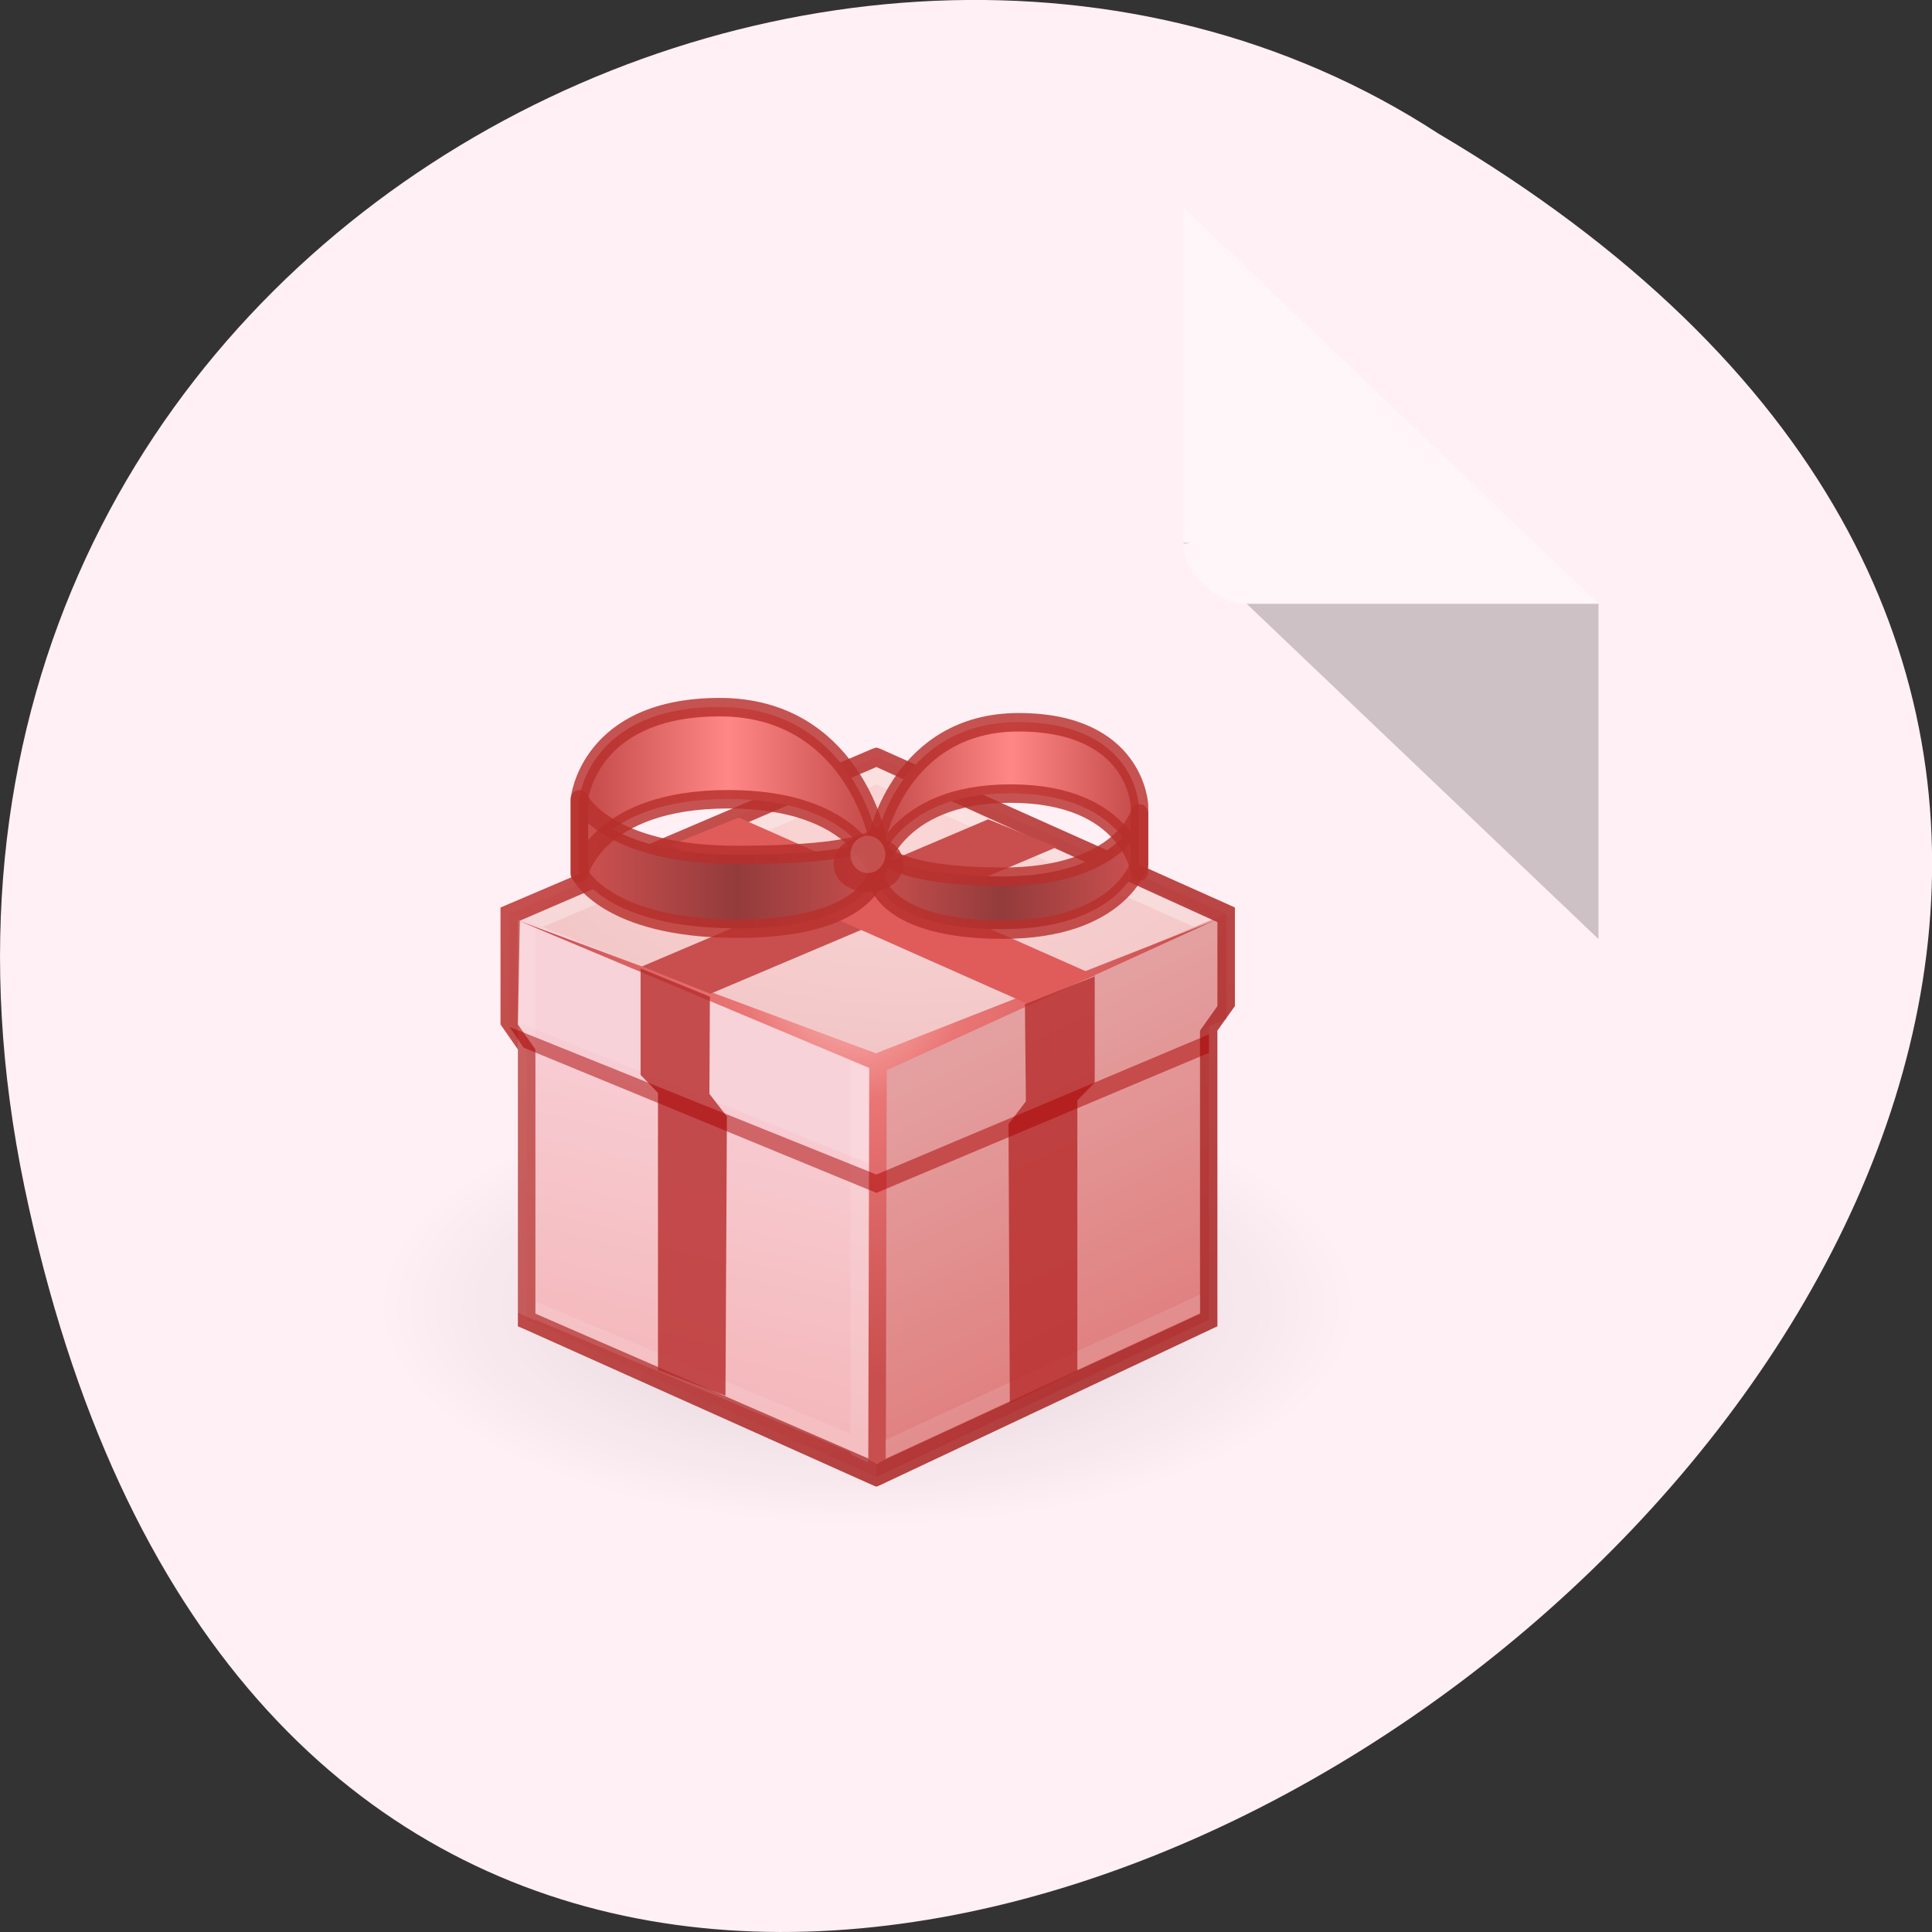 
<svg xmlns="http://www.w3.org/2000/svg" xmlns:xlink="http://www.w3.org/1999/xlink" width="16px" height="16px" viewBox="0 0 16 16" version="1.1">
<rect x="0" y="0" width="16" height="16" fill="#333333" stroke="none"/>
<defs>
<radialGradient id="radial0" gradientUnits="userSpaceOnUse" cx="24" cy="38" fx="24" fy="38" r="24" gradientTransform="matrix(-0.169,0,0,0.076,11.242,7.926)">
<stop offset="0" style="stop-color:rgb(0%,0%,0%);stop-opacity:0.302;"/>
<stop offset="0.438" style="stop-color:rgb(0%,0%,0%);stop-opacity:0.083;"/>
<stop offset="1" style="stop-color:rgb(0%,0%,0%);stop-opacity:0;"/>
</radialGradient>
<radialGradient id="radial1" gradientUnits="userSpaceOnUse" cx="27.552" cy="6" fx="27.552" fy="6" r="20" gradientTransform="matrix(0.174,0,0,0.092,2.697,6.332)">
<stop offset="0" style="stop-color:rgb(98.431%,83.922%,83.922%);stop-opacity:1;"/>
<stop offset="1" style="stop-color:rgb(94.902%,77.647%,78.039%);stop-opacity:1;"/>
</radialGradient>
<linearGradient id="linear0" gradientUnits="userSpaceOnUse" x1="16.5" y1="19.919" x2="10.499" y2="45.419" gradientTransform="matrix(0.145,0,0,0.153,3.711,5.328)">
<stop offset="0" style="stop-color:rgb(97.255%,82.353%,85.098%);stop-opacity:1;"/>
<stop offset="1" style="stop-color:rgb(95.294%,69.412%,70.196%);stop-opacity:1;"/>
</linearGradient>
<linearGradient id="linear1" gradientUnits="userSpaceOnUse" x1="42.607" y1="43.255" x2="32" y2="20.669" gradientTransform="matrix(0.145,0,0,0.153,3.711,5.328)">
<stop offset="0" style="stop-color:rgb(87.451%,45.882%,45.882%);stop-opacity:1;"/>
<stop offset="1" style="stop-color:rgb(89.412%,62.745%,62.745%);stop-opacity:1;"/>
</linearGradient>
<linearGradient id="linear2" gradientUnits="userSpaceOnUse" x1="42.607" y1="42.255" x2="32" y2="19.669" gradientTransform="matrix(0.145,0,0,0.153,3.711,5.481)">
<stop offset="0" style="stop-color:rgb(87.451%,45.882%,45.882%);stop-opacity:1;"/>
<stop offset="1" style="stop-color:rgb(89.412%,62.745%,62.745%);stop-opacity:1;"/>
</linearGradient>
<linearGradient id="linear3" gradientUnits="userSpaceOnUse" x1="40" y1="36.669" x2="9" y2="3.669" gradientTransform="matrix(0.145,0,0,0.153,3.711,5.328)">
<stop offset="0" style="stop-color:rgb(67.843%,18.431%,18.039%);stop-opacity:0.91;"/>
<stop offset="1" style="stop-color:rgb(75.686%,25.882%,25.098%);stop-opacity:0.91;"/>
</linearGradient>
<radialGradient id="radial2" gradientUnits="userSpaceOnUse" cx="23.277" cy="13.919" fx="23.277" fy="13.919" r="19.438" gradientTransform="matrix(0.145,0,0,0.177,3.711,5.497)">
<stop offset="0" style="stop-color:rgb(100%,77.255%,76.863%);stop-opacity:1;"/>
<stop offset="0.339" style="stop-color:rgb(91.373%,45.882%,45.49%);stop-opacity:1;"/>
<stop offset="1" style="stop-color:rgb(78.431%,30.98%,30.588%);stop-opacity:1;"/>
</radialGradient>
<linearGradient id="linear4" gradientUnits="userSpaceOnUse" x1="8.5" y1="0" x2="24.5" y2="0" gradientTransform="matrix(0.145,0,0,0.153,3.711,5.396)">
<stop offset="0" style="stop-color:rgb(78.431%,30.98%,30.588%);stop-opacity:1;"/>
<stop offset="0.5" style="stop-color:rgb(57.647%,23.137%,23.137%);stop-opacity:1;"/>
<stop offset="1" style="stop-color:rgb(78.431%,30.98%,30.588%);stop-opacity:1;"/>
</linearGradient>
<linearGradient id="linear5" gradientUnits="userSpaceOnUse" x1="8.5" y1="0" x2="23.5" y2="0" gradientTransform="matrix(0.145,0,0,0.153,3.711,5.396)">
<stop offset="0" style="stop-color:rgb(78.431%,30.98%,30.588%);stop-opacity:1;"/>
<stop offset="0.5" style="stop-color:rgb(100%,53.333%,52.549%);stop-opacity:1;"/>
<stop offset="1" style="stop-color:rgb(78.431%,30.98%,30.588%);stop-opacity:1;"/>
</linearGradient>
<linearGradient id="linear6" gradientUnits="userSpaceOnUse" x1="38.865" y1="0" x2="25.398" y2="0" gradientTransform="matrix(0.145,0,0,0.153,3.711,5.396)">
<stop offset="0" style="stop-color:rgb(78.431%,30.98%,30.588%);stop-opacity:1;"/>
<stop offset="0.5" style="stop-color:rgb(100%,53.333%,52.549%);stop-opacity:1;"/>
<stop offset="1" style="stop-color:rgb(78.431%,30.98%,30.588%);stop-opacity:1;"/>
</linearGradient>
<linearGradient id="linear7" gradientUnits="userSpaceOnUse" x1="38.865" y1="0" x2="24.5" y2="0" gradientTransform="matrix(0.145,0,0,0.153,3.711,5.396)">
<stop offset="0" style="stop-color:rgb(78.431%,30.98%,30.588%);stop-opacity:1;"/>
<stop offset="0.5" style="stop-color:rgb(57.647%,23.137%,23.137%);stop-opacity:1;"/>
<stop offset="1" style="stop-color:rgb(78.431%,30.98%,30.588%);stop-opacity:1;"/>
</linearGradient>
<filter id="alpha" filterUnits="objectBoundingBox" x="0%" y="0%" width="100%" height="100%">
  <feColorMatrix type="matrix" in="SourceGraphic" values="0 0 0 0 1 0 0 0 0 1 0 0 0 0 1 0 0 0 1 0"/>
</filter>
<mask id="mask0">
  <g filter="url(#alpha)">
<rect x="0" y="0" width="16" height="16" style="fill:rgb(0%,0%,0%);fill-opacity:0.812;stroke:none;"/>
  </g>
</mask>
<clipPath id="clip1">
  <rect width="16" height="16"/>
</clipPath>
<g id="surface6" clip-path="url(#clip1)">
<path style="fill-rule:nonzero;fill:rgb(97.255%,82.353%,85.098%);fill-opacity:1;stroke-width:2;stroke-linecap:butt;stroke-linejoin:round;stroke:rgb(71.765%,18.431%,17.255%);stroke-opacity:1;stroke-miterlimit:4;" d="M 25.005 11.497 C 25.005 11.778 24.547 12.008 24.007 12.008 C 23.441 12.008 23.009 11.778 23.009 11.497 C 23.009 11.215 23.441 11.011 24.007 11.011 C 24.547 11.011 25.005 11.215 25.005 11.497 Z M 25.005 11.497 " transform="matrix(0.145,0,0,0.153,3.711,5.396)"/>
</g>
</defs>
<g id="surface1">
<path style=" stroke:none;fill-rule:nonzero;fill:rgb(100%,94.118%,96.078%);fill-opacity:1;" d="M 0.203 9.832 C 3.328 24.824 24.82 8.73 11.91 1.105 C 6.895 -2.16 -1.402 2.121 0.203 9.832 Z M 0.203 9.832 "/>
<path style=" stroke:none;fill-rule:nonzero;fill:rgb(0%,0%,0%);fill-opacity:0.196;" d="M 9.797 4.492 L 9.812 4.508 L 9.855 4.492 Z M 10.324 5 L 13.238 7.777 L 13.238 5 Z M 10.324 5 "/>
<path style=" stroke:none;fill-rule:nonzero;fill:rgb(100%,100%,100%);fill-opacity:0.392;" d="M 9.797 1.715 L 13.238 5 L 10.324 5 C 10.066 5 9.797 4.738 9.797 4.492 L 9.797 1.715 "/>
<path style=" stroke:none;fill-rule:nonzero;fill:url(#radial0);" d="M 3.133 10.828 C 3.133 11.84 4.945 12.664 7.188 12.664 C 9.426 12.664 11.242 11.84 11.242 10.828 C 11.242 9.816 9.426 8.996 7.188 8.996 C 4.945 8.996 3.133 9.816 3.133 10.828 Z M 3.133 10.828 "/>
<path style=" stroke:none;fill-rule:nonzero;fill:url(#radial1);" d="M 7.258 9.402 L 4.219 8.18 L 4.219 7.57 L 7.258 6.27 L 10.156 7.57 L 10.156 8.18 Z M 7.258 9.402 "/>
<path style=" stroke:none;fill-rule:nonzero;fill:url(#linear0);" d="M 4.219 7.57 L 4.219 8.48 L 4.363 8.574 L 4.363 10.93 L 7.258 12.23 L 7.258 8.793 Z M 4.219 7.57 "/>
<path style=" stroke:none;fill-rule:nonzero;fill:url(#linear1);" d="M 10.156 7.57 L 10.156 8.188 L 10.012 8.387 L 10.012 10.93 L 7.258 12.23 L 7.258 8.793 Z M 10.156 7.57 "/>
<path style=" stroke:none;fill-rule:nonzero;fill:rgb(100%,100%,100%);fill-opacity:0.302;" d="M 7.258 6.344 L 4.289 7.621 L 4.469 7.688 L 7.258 6.496 L 9.887 7.676 L 10.066 7.605 Z M 7.258 6.344 "/>
<path style=" stroke:none;fill-rule:nonzero;fill:rgb(100%,100%,100%);fill-opacity:0.102;" d="M 9.941 7.684 L 10.086 7.617 L 10.086 10.871 L 9.941 10.941 Z M 9.941 7.684 "/>
<path style=" stroke:none;fill-rule:nonzero;fill:rgb(97.255%,82.353%,85.098%);fill-opacity:1;" d="M 4.219 7.566 L 4.219 8.438 L 7.258 9.66 L 7.258 8.789 Z M 4.219 7.566 "/>
<path style=" stroke:none;fill-rule:nonzero;fill:url(#linear2);" d="M 10.156 7.566 L 7.258 8.789 L 7.258 9.66 L 10.156 8.438 Z M 10.156 7.566 "/>
<path style=" stroke:none;fill-rule:nonzero;fill:url(#linear3);" d="M 7.258 6.191 L 7.23 6.199 L 4.191 7.496 L 4.145 7.516 L 4.145 8.484 L 4.289 8.691 L 4.289 10.984 L 4.336 11.004 L 7.23 12.301 L 7.258 12.312 L 7.285 12.301 L 10.039 11.004 L 10.082 10.984 L 10.082 8.535 L 10.227 8.332 L 10.227 7.516 L 10.184 7.496 L 7.285 6.199 Z M 7.258 6.352 L 10.082 7.637 L 10.082 8.332 L 9.938 8.535 L 9.938 10.879 L 7.27 12.113 L 4.434 10.879 L 4.434 8.691 L 4.289 8.484 L 4.305 7.625 Z M 7.258 6.352 "/>
<path style=" stroke:none;fill-rule:nonzero;fill:url(#radial2);" d="M 7.199 8.844 L 4.285 7.621 L 7.254 8.723 L 10.062 7.621 L 7.344 8.863 L 7.336 12.082 L 7.262 12.125 L 7.191 12.086 Z M 7.199 8.844 "/>
<path style=" stroke:none;fill-rule:nonzero;fill:rgb(78.431%,30.98%,30.588%);fill-opacity:1;" d="M 8.184 6.785 L 5.316 8.004 L 5.883 8.23 L 8.75 7.016 Z M 8.184 6.785 "/>
<path style=" stroke:none;fill-rule:nonzero;fill:rgb(87.451%,36.078%,35.686%);fill-opacity:1;" d="M 6.117 6.77 L 9.07 8.078 L 8.5 8.309 L 5.551 7 Z M 6.117 6.77 "/>
<path style=" stroke:none;fill-rule:nonzero;fill:rgb(100%,100%,100%);fill-opacity:0.102;" d="M 9.941 10.719 L 9.941 10.871 L 7.332 12.078 L 7.332 11.926 Z M 9.941 10.719 "/>
<path style=" stroke:none;fill-rule:nonzero;fill:rgb(71.373%,16.863%,16.863%);fill-opacity:0.8;" d="M 8.922 11.355 L 8.363 11.625 L 8.352 9.309 L 8.496 9.121 L 8.488 8.316 L 9.066 8.086 L 9.066 8.965 L 8.922 9.113 Z M 8.922 11.355 "/>
<path style=" stroke:none;fill-rule:nonzero;fill:rgb(100%,100%,100%);fill-opacity:0.102;" d="M 7.188 8.855 L 7.043 8.789 L 7.043 12.043 L 7.188 12.113 Z M 7.188 8.855 "/>
<path style=" stroke:none;fill-rule:nonzero;fill:rgb(100%,100%,100%);fill-opacity:0.102;" d="M 4.434 7.684 L 4.289 7.613 L 4.289 10.871 L 4.434 10.938 Z M 4.434 7.684 "/>
<path style=" stroke:none;fill-rule:nonzero;fill:rgb(100%,100%,100%);fill-opacity:0.102;" d="M 4.434 10.777 L 4.434 10.93 L 7.043 12.027 L 7.043 11.875 Z M 4.434 10.777 "/>
<path style=" stroke:none;fill-rule:nonzero;fill:rgb(71.373%,16.863%,16.863%);fill-opacity:0.8;" d="M 5.449 11.348 L 6.008 11.559 L 6.02 9.246 L 5.875 9.059 L 5.879 8.254 L 5.305 8.02 L 5.305 8.902 L 5.449 9.051 Z M 5.449 11.348 "/>
<path style=" stroke:none;fill-rule:nonzero;fill:url(#linear4);" d="M 4.797 6.617 L 4.797 7.23 C 4.797 7.23 5.016 7.688 6.102 7.688 C 7.188 7.688 7.258 7.23 7.258 7.23 L 7.258 6.922 C 7.258 6.922 7.188 7.078 6.102 7.078 C 5.016 7.078 4.797 6.617 4.797 6.617 Z M 4.797 6.617 "/>
<path style=" stroke:none;fill-rule:nonzero;fill:url(#linear5);" d="M 4.797 7.23 L 4.797 6.617 C 4.797 6.617 4.871 5.855 5.957 5.855 C 7.043 5.855 7.258 6.922 7.258 6.922 L 7.258 7.23 C 7.258 7.23 7.113 6.617 6.027 6.617 C 4.941 6.617 4.797 7.23 4.797 7.23 Z M 4.797 7.23 "/>
<path style=" stroke:none;fill-rule:nonzero;fill:url(#linear6);" d="M 9.43 7.215 L 9.43 6.668 C 9.43 6.668 9.402 5.98 8.43 5.98 C 7.453 5.98 7.258 6.941 7.258 6.941 L 7.258 7.215 C 7.258 7.215 7.391 6.57 8.363 6.57 C 9.34 6.57 9.43 7.215 9.43 7.215 Z M 9.43 7.215 "/>
<path style=" stroke:none;fill-rule:nonzero;fill:url(#linear7);" d="M 9.43 6.734 L 9.43 7.148 C 9.43 7.148 9.273 7.695 8.301 7.695 C 7.324 7.695 7.258 7.285 7.258 7.285 L 7.258 7.012 C 7.258 7.012 7.324 7.258 8.301 7.258 C 9.273 7.258 9.43 6.734 9.43 6.734 Z M 9.43 6.734 "/>
<path style="fill:none;stroke-width:1;stroke-linecap:butt;stroke-linejoin:round;stroke:rgb(71.765%,18.431%,17.255%);stroke-opacity:0.812;stroke-miterlimit:4;" d="M 7.5 7.994 L 7.5 12.008 C 7.5 12.008 9.011 14.999 16.509 14.999 C 24.007 14.999 24.493 12.008 24.493 12.008 L 24.493 9.988 C 24.493 9.988 24.007 11.011 16.509 11.011 C 9.011 11.011 7.5 7.994 7.5 7.994 Z M 7.5 7.994 " transform="matrix(0.145,0,0,0.153,3.711,5.396)"/>
<path style="fill:none;stroke-width:1;stroke-linecap:butt;stroke-linejoin:round;stroke:rgb(71.765%,18.431%,17.255%);stroke-opacity:0.812;stroke-miterlimit:4;" d="M 7.5 12.008 L 7.5 7.994 C 7.5 7.994 8.013 3.009 15.511 3.009 C 23.009 3.009 24.493 9.988 24.493 9.988 L 24.493 12.008 C 24.493 12.008 23.495 7.994 15.997 7.994 C 8.498 7.994 7.5 12.008 7.5 12.008 Z M 7.5 12.008 " transform="matrix(0.145,0,0,0.153,3.711,5.396)"/>
<path style="fill:none;stroke-width:1;stroke-linecap:butt;stroke-linejoin:round;stroke:rgb(71.765%,18.431%,17.255%);stroke-opacity:0.812;stroke-miterlimit:4;" d="M 39.489 11.906 L 39.489 8.326 C 39.489 8.326 39.301 3.827 32.585 3.827 C 25.841 3.827 24.493 10.116 24.493 10.116 L 24.493 11.906 C 24.493 11.906 25.41 7.687 32.126 7.687 C 38.869 7.687 39.489 11.906 39.489 11.906 Z M 39.489 11.906 " transform="matrix(0.145,0,0,0.153,3.711,5.396)"/>
<path style="fill:none;stroke-width:1;stroke-linecap:butt;stroke-linejoin:round;stroke:rgb(71.765%,18.431%,17.255%);stroke-opacity:0.812;stroke-miterlimit:4;" d="M 39.489 8.761 L 39.489 11.471 C 39.489 11.471 38.411 15.05 31.694 15.05 C 24.951 15.05 24.493 12.366 24.493 12.366 L 24.493 10.576 C 24.493 10.576 24.951 12.187 31.694 12.187 C 38.411 12.187 39.489 8.761 39.489 8.761 Z M 39.489 8.761 " transform="matrix(0.145,0,0,0.153,3.711,5.396)"/>
<use xlink:href="#surface6" mask="url(#mask0)"/>
<path style=" stroke:none;fill-rule:nonzero;fill:rgb(97.255%,82.353%,85.098%);fill-opacity:0.2;" d="M 7.332 7.078 C 7.332 7.16 7.266 7.23 7.188 7.23 C 7.105 7.23 7.043 7.16 7.043 7.078 C 7.043 6.992 7.105 6.922 7.188 6.922 C 7.266 6.922 7.332 6.992 7.332 7.078 Z M 7.332 7.078 "/>
<path style=" stroke:none;fill-rule:nonzero;fill:rgb(66.667%,0%,0%);fill-opacity:0.502;" d="M 4.219 8.504 L 4.336 8.676 L 7.258 9.879 L 10.012 8.719 L 10.012 8.566 L 7.258 9.727 Z M 4.219 8.504 "/>
</g>
</svg>
